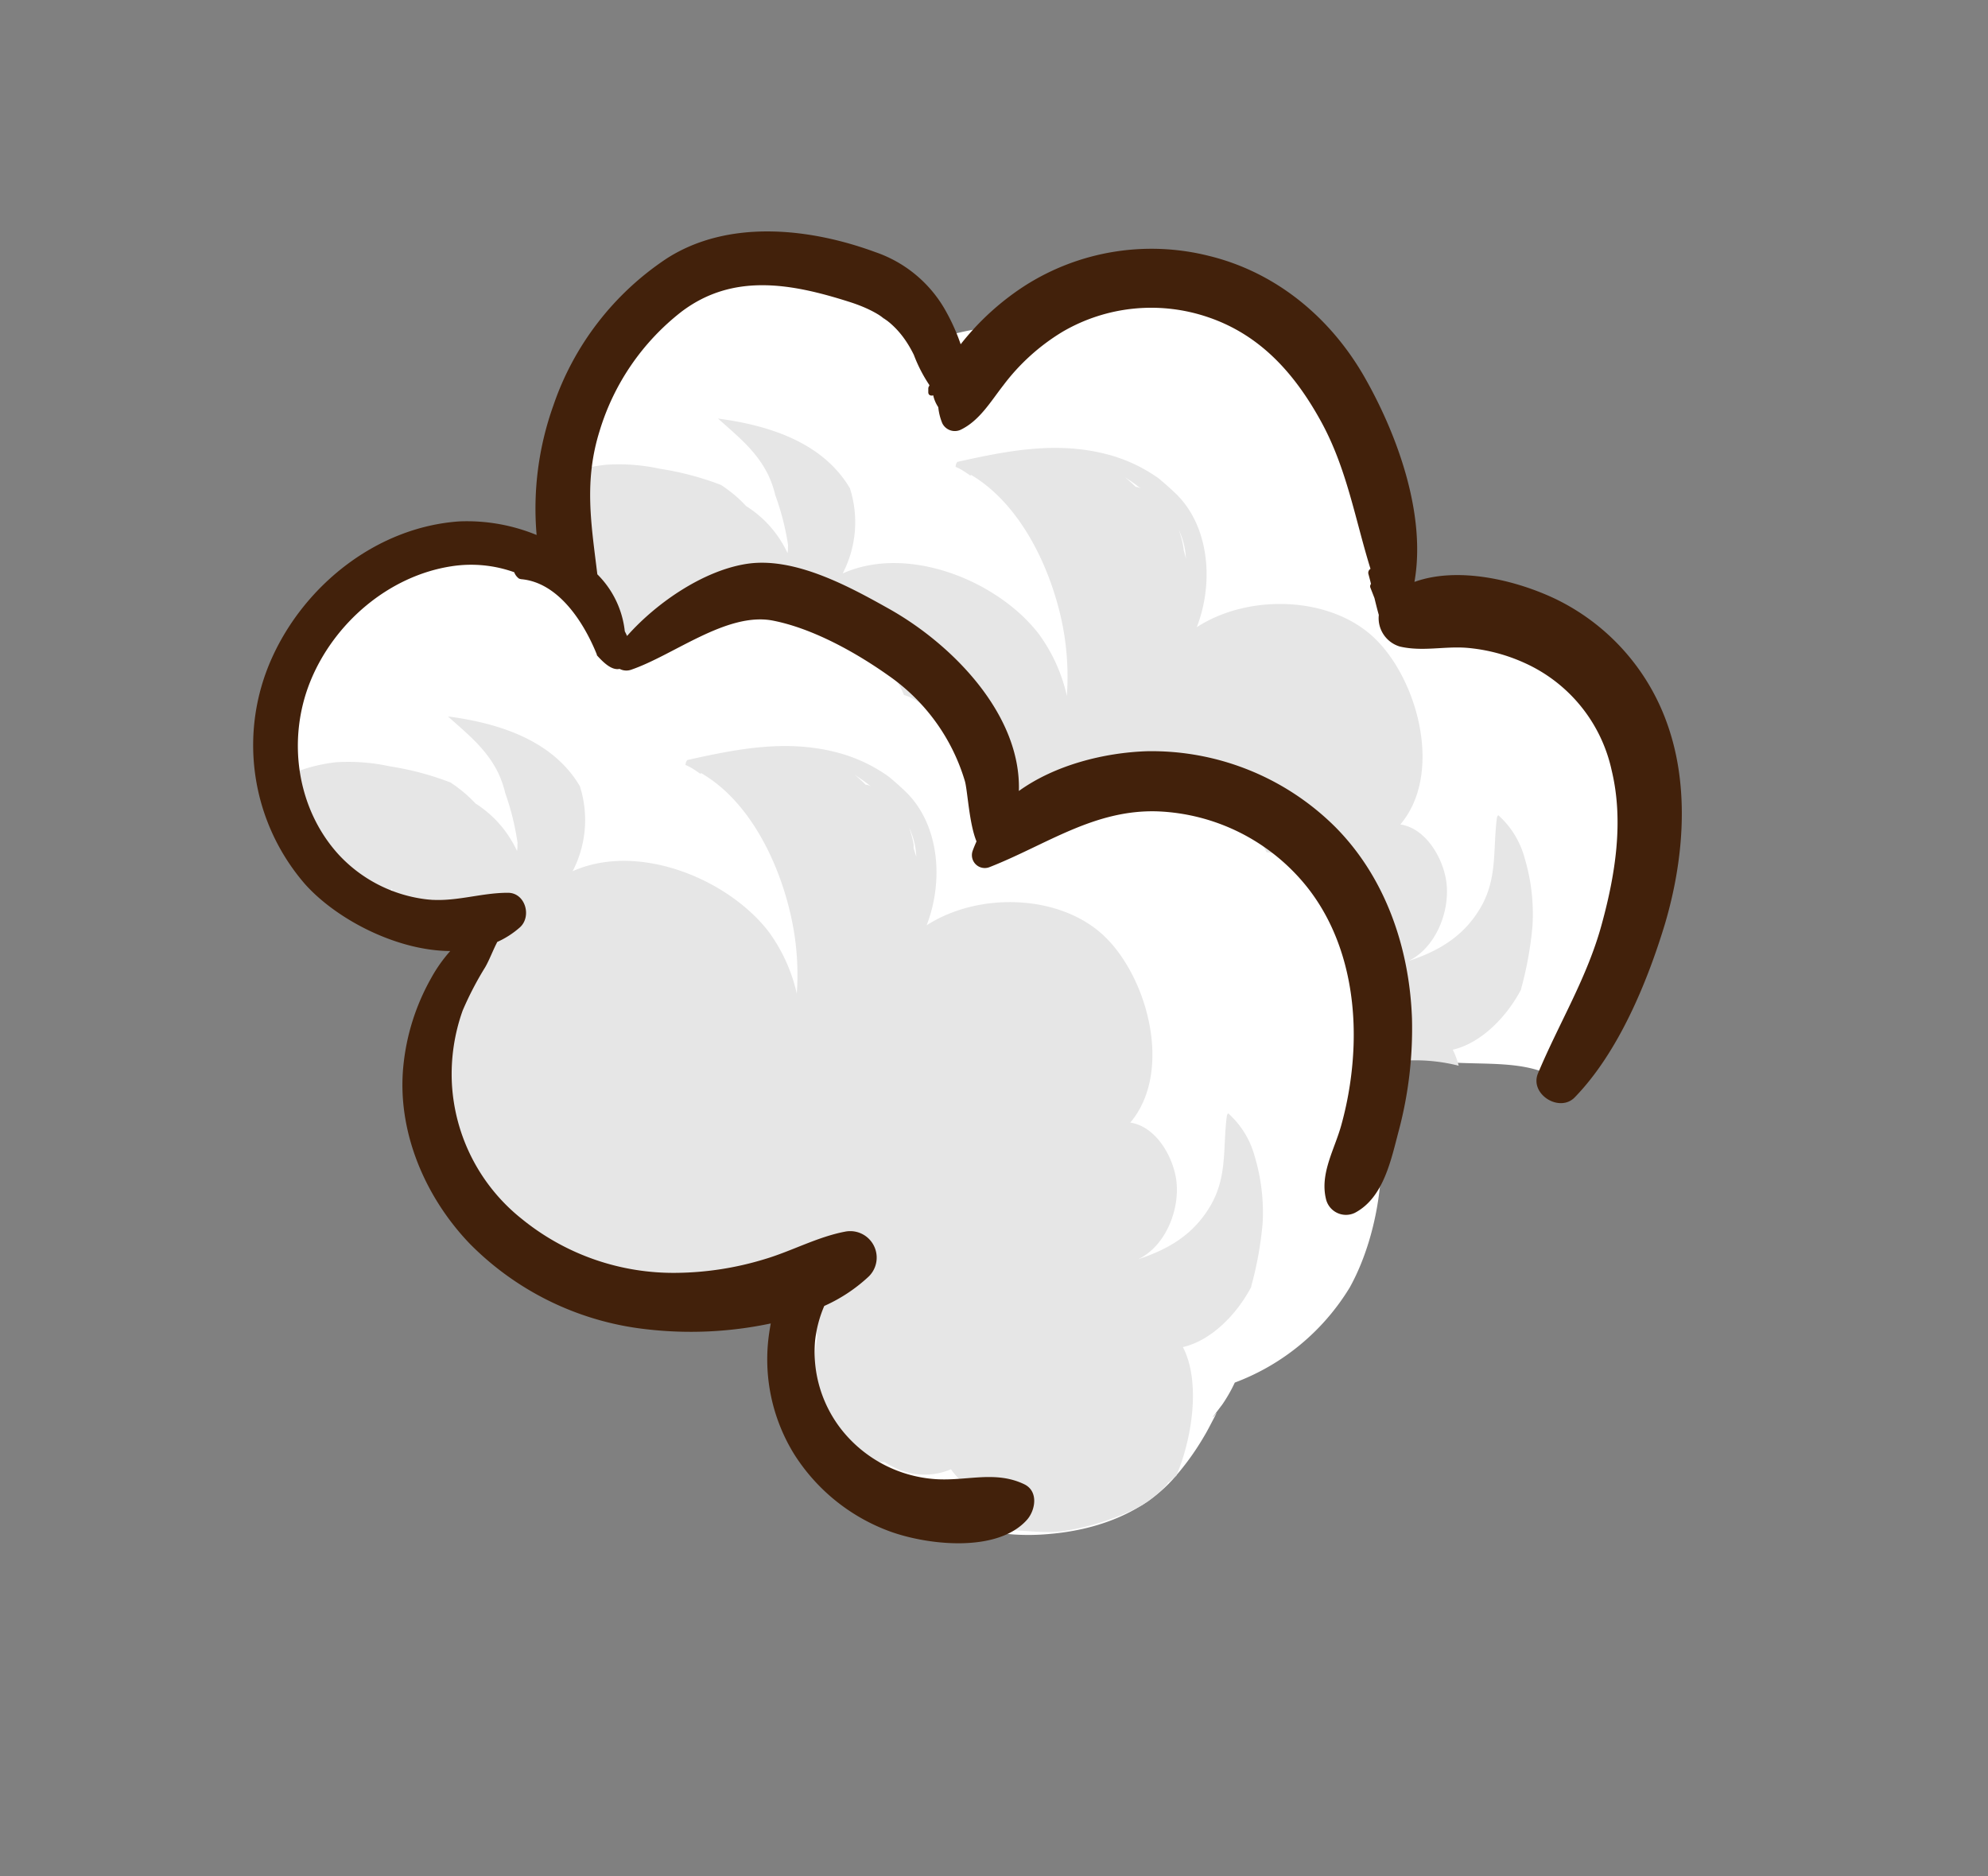 <svg xmlns="http://www.w3.org/2000/svg" viewBox="0 0 275 259.5"><rect x="0" y="0" width="275" height="259.5" fill="#808080" stroke="none"/><defs><style>.cls-1{isolation:isolate;}.cls-2{fill:#fff;}.cls-3{fill:#e6e6e6;}.cls-4{fill:#42210b;}.cls-5{fill:none;mix-blend-mode:multiply;}</style></defs><g class="cls-1"><g id="Layer_2" data-name="Layer 2"><g id="Variacion_C" data-name="Variacion C"><g id="AssetsC1"><g id="LoinA1"><path class="cls-2" d="M228.36,112a22,22,0,0,0-7.15-13.94,26.27,26.27,0,0,0-8.94-8.3,18.09,18.09,0,0,0-5.13-2.94,16.86,16.86,0,0,0-7.86-1c-.23,0-.45,0-.68,0-.42,0-.83,0-1.24,0a23.9,23.9,0,0,0-4.6-6.37c-.17-.31-.33-.62-.51-.93s-1-1.81-1.41-2.52-1.09-2.6-1.06-2.53c-.16-.42-.29-.85-.44-1.28-.23-1-.47-2-.73-3a11.28,11.28,0,0,0-.42-1.32,19.13,19.13,0,0,0,.39-7.52c-1.5-10.09-9-17.54-19-19.67a28.87,28.87,0,0,0-19,2.59,30.58,30.58,0,0,0-12,1.92,31,31,0,0,0-10.88,2.47,22,22,0,0,0-3.43-2.29A22.62,22.62,0,0,0,122.14,44c-7.55-7.21-20-9.48-29.38-3.7A21.86,21.86,0,0,0,82.43,57.67a16,16,0,0,0-3.3,5.12A18.16,18.16,0,0,0,78,70.9a16.87,16.87,0,0,0,.23,8.42,17.76,17.76,0,0,0-19.78-.93,24.27,24.27,0,0,0-15.35,11,21.36,21.36,0,0,0-2.6,14.43c.32,8.23,5.56,16,12.73,20.09a24.39,24.39,0,0,0,6,2.39A20.74,20.74,0,0,0,68,129.81c-5.59,6.73-8.87,17.4-6.69,24.86a18.2,18.2,0,0,0,7.22,10.05A20.78,20.78,0,0,0,76,172.57a19,19,0,0,0,3.67,3.32,21.53,21.53,0,0,0,24.55.23l.13,0a26,26,0,0,0,8.19-3.15c.1.68.23,1.35.39,2A20.54,20.54,0,0,0,118.59,200c2.87,5.45,7.68,9.16,14.15,9.63h0c-.77.37,2.57,1.68,2.84,1.76a20.76,20.76,0,0,0,4.64.86,31.34,31.34,0,0,0,4.94-.07c6.23-.52,12.59-2.69,16.94-7.4a36.77,36.77,0,0,0,4.47-6.12c.48-.8.89-1.62,1.32-2.44s.52-1,.17-.51q-.93,1.13,1-1.41a20.91,20.91,0,0,0,1.75-3.06A31.52,31.52,0,0,0,186.7,178.1c4.36-7.82,6.06-20.39,2.38-28.89a22.26,22.26,0,0,0-1-9.17,20,20,0,0,0-1.11-9,20.63,20.63,0,0,0-4.72-7.52,16.92,16.92,0,0,0-3.8-4.35,23.92,23.92,0,0,0-1.19-2.17l.84,0,.49,0a25.43,25.43,0,0,0,8.24,10.18,16.79,16.79,0,0,0,4.1,9.23,18.6,18.6,0,0,0,.84,5.71,12.82,12.82,0,0,0,1.63,3.49,1.93,1.93,0,0,1,.94.07c.39.12.77.25,1.14.4a1.9,1.9,0,0,1,.61.1c5.7,1.85,14.2-.35,19.41,3.14a14.92,14.92,0,0,0,6.94-12.66c0-.84,0-1.66,0-2.48a30.72,30.72,0,0,0,3-8.33A23.79,23.79,0,0,0,228.36,112Zm-141-20.44c-.38.28-.74.59-1.1.89a21,21,0,0,0-1.35-4.56,12.77,12.77,0,0,0,5.14,2A25.32,25.32,0,0,0,87.31,91.57Zm41.86,4.15c.48,0,1,0,1.43-.09a13,13,0,0,0,.28,1.35A13,13,0,0,0,129.17,95.72Zm10.18,17.91a55.49,55.49,0,0,0-2.74-7.52,18.15,18.15,0,0,0,7.1,3.52l.11.05A28.3,28.3,0,0,0,139.35,113.63Z"/><path class="cls-3" d="M173.54,159.87A12.25,12.25,0,0,0,169.9,154a.64.64,0,0,0-.2.41c-.57,4.53.13,8.46-2.4,12.61-2.34,3.83-5.74,5.81-9.86,7.16,3.8-1.81,5.8-6.88,5.28-10.9-.43-3.29-2.82-7.48-6.37-8,5.92-7,2.46-20-3.58-25.78s-17.3-6.21-24.59-1.51c2.42-6.23,1.72-14-2.88-18.46-.77-.75-1.58-1.46-2.41-2.14a21.67,21.67,0,0,0-7.15-3.32c-7-1.82-13.78-.48-20.67,1.06a1.09,1.09,0,0,0-.24.69,5.15,5.15,0,0,1,.82.4c.4.24.79.5,1.19.79l.17-.06C104,111,108.08,120,109.59,127.55a36.92,36.92,0,0,1,.63,9.89,23.05,23.05,0,0,0-3.93-8.62c-5.69-7.32-18.07-12.35-27.08-8.31a15.36,15.36,0,0,0,1-11.77c-3.67-6.21-10.91-8.68-18.24-9.64,2.64,2.38,5.25,4.4,6.92,7.75a14.49,14.49,0,0,1,1,2.85,35.88,35.88,0,0,1,1.69,6.8.72.72,0,0,1,0,.29v0c0,.31,0,.61-.06.92a15.45,15.45,0,0,0-5.74-6.57c-.46-.48-.91-.92-1.34-1.3a20.87,20.87,0,0,0-2.13-1.61A40.51,40.51,0,0,0,53.92,106a26.9,26.9,0,0,0-7.49-.56,22.63,22.63,0,0,0-5.76,1.44,1,1,0,0,0,0,.51,1.84,1.84,0,0,0,0,.25,2.58,2.58,0,0,0,.15,2.88.89.89,0,0,0,.47.35c.24,1.23.5,2.46.75,3.69a1.2,1.2,0,0,0,1.85.62l.78,2.71a1.48,1.48,0,0,0,2,.81c0,.26.11.52.16.77a1.28,1.28,0,0,0,2.07.74c.19.59.38,1.18.61,1.77a1.43,1.43,0,0,0,2.16.77,1.66,1.66,0,0,0,2.56.19l.24,1.17c.26,1.31,2.16,1.31,2.81.35a1.61,1.61,0,0,0,2.48-.07,1.77,1.77,0,0,0,.46.31.94.94,0,0,1-.1.1c-1.3,1.37.6,3.31,2.11,2.39a5.94,5.94,0,0,0,1.23-.87,15.9,15.9,0,0,0,3.35-.9,11,11,0,0,0,1.39.06c.06.47.12,1,.22,1.43a1,1,0,0,0,1.5.52,1.24,1.24,0,0,0,.36.29,15.16,15.16,0,0,0-1.14,2.36,14.06,14.06,0,0,0-5.39,6.24,23.16,23.16,0,0,0-1.43,11.45,28.31,28.31,0,0,0-.11,8.45c.66,4.52,3.07,11,7.23,13.34a21.54,21.54,0,0,0,7.81,5.79c.38.25.76.5,1.16.72a19.63,19.63,0,0,0,4.26,1.7c3,3.37,7.62,4.07,12,2.32a11.92,11.92,0,0,0,7-2.08,27.34,27.34,0,0,0,3.49-1.13,7,7,0,0,0,7.42-1.74l.3-.35a28.19,28.19,0,0,0,.17,10.12c-1.25,7.5-.13,16,7.34,17.18a12.3,12.3,0,0,0,1.94.14c.38.22.75.45,1.16.64a9.35,9.35,0,0,0,8.06.36,9.45,9.45,0,0,0,2.39,2.37,7.47,7.47,0,0,0,2.58,1.08,5,5,0,0,0,.69,1.18.93.93,0,0,0-.44.94l-.2.11a1.42,1.42,0,0,0-.45.51l-.33.07c-1.55.35-1.07,2.81.48,2.73.5,0,1,0,1.48,0,0-.09.09-.14.16-.13.32.06.65.1,1,.14h.22c0-.27.06-.56.23-.57,2.56,0,5,.47,7.6.14a35.37,35.37,0,0,0,7.24-1.88,27.54,27.54,0,0,0,3.82-1.74l.74-.48a16.37,16.37,0,0,0,2.66-2.37l.12-.19c.06-.13.12-.15.18-.11.3-.31.62-.61,1-.9,2.14-5,3.44-12.93.91-17.8,4-.92,7.52-4.64,9.44-8.3l.06-.29a48.66,48.66,0,0,0,1.53-8.55A27,27,0,0,0,173.54,159.87Zm-53.8-51.33a17.37,17.37,0,0,0-1.5-1.36c.75.48,1.49,1,2.23,1.59A1.56,1.56,0,0,0,119.74,108.54Zm6.64,8.79,0-.17c0-.12,0-.25,0-.37h0a13.5,13.5,0,0,0-.63-2.32,10.24,10.24,0,0,1,1,4C126.61,118.12,126.51,117.72,126.38,117.33Z"/><path class="cls-3" d="M210.9,118.67a12.25,12.25,0,0,0-3.64-5.91.64.64,0,0,0-.2.41c-.57,4.53.13,8.47-2.4,12.62-2.33,3.82-5.74,5.8-9.86,7.15,3.8-1.81,5.8-6.87,5.28-10.9-.42-3.29-2.82-7.48-6.37-8,5.93-7,2.46-20-3.58-25.78s-17.3-6.21-24.58-1.51c2.41-6.22,1.71-14-2.89-18.46-.77-.74-1.58-1.46-2.41-2.14a21.67,21.67,0,0,0-7.15-3.32c-7-1.82-13.78-.48-20.67,1.06a1.09,1.09,0,0,0-.24.69,6.18,6.18,0,0,1,.82.4c.4.24.8.51,1.19.79l.17-.06c6.94,4.14,11.07,13.1,12.59,20.64a37.38,37.38,0,0,1,.62,9.9,23,23,0,0,0-3.93-8.62c-5.69-7.33-18.07-12.35-27.08-8.31a15.39,15.39,0,0,0,1-11.78c-3.67-6.21-10.91-8.68-18.24-9.64,2.64,2.38,5.25,4.4,6.92,7.75a14.49,14.49,0,0,1,1,2.85A35.79,35.79,0,0,1,109,75.31a.68.68,0,0,1,0,.28v0c0,.31,0,.62-.06.92A15.24,15.24,0,0,0,103.21,70a18.09,18.09,0,0,0-1.34-1.31,20.14,20.14,0,0,0-2.13-1.61,41,41,0,0,0-8.46-2.24,26.52,26.52,0,0,0-7.49-.55A22.21,22.21,0,0,0,78,65.7a1,1,0,0,0,0,.51,2.38,2.38,0,0,0,0,.26,2.59,2.59,0,0,0,.15,2.87.89.89,0,0,0,.47.35c.24,1.23.5,2.46.75,3.69a1.2,1.2,0,0,0,1.85.62l.78,2.71a1.17,1.17,0,0,0,.33.53,2.84,2.84,0,0,0,.23,2.89,24.11,24.11,0,0,0,2.49,4.13,9,9,0,0,0-.69,2.51A2.77,2.77,0,0,0,87,89.68,2.81,2.81,0,0,0,89.9,87.1a4.78,4.78,0,0,0,.06-.53,4.69,4.69,0,0,0,.33-.4c.1-.15.19-.3.28-.46a2.52,2.52,0,0,0,2.86-1c.15-.28.31-.57.45-.85a1.6,1.6,0,0,0,.76-.56,1.61,1.61,0,0,0,2.48-.07,1.81,1.81,0,0,0,.46.32l-.1.1a1.46,1.46,0,0,0,.25,2.27c.27-.08.53-.17.82-.23a18,18,0,0,1,1.89-.2,4.09,4.09,0,0,0,.38-.33l.67-.11a4.59,4.59,0,0,1,.66-.42,6.55,6.55,0,0,1,5-.58,8.46,8.46,0,0,1,5.33,2A11,11,0,0,1,120,90.15c.15.18.28.37.42.56s.48.27.73.43a11.42,11.42,0,0,1,3.9,5c4.86,1.31,8.42,10,9.84,15.77l.32.36a19.17,19.17,0,0,1,3.31,6.53,11.16,11.16,0,0,1,1-.86l3.75-3a3.53,3.53,0,0,1,3.86-.72c.8-.29,1.63-.56,2.49-.79a13.56,13.56,0,0,1,4.32-2.35c6.34-2,12.34,2,18.26,3.86a5.74,5.74,0,0,1,3,2.94,7.47,7.47,0,0,1,1.52.31c7.9,2.47,10.45,13,11.25,20.12.11,1,.19,1.93.24,2.9a53.34,53.34,0,0,1,.34,5.82,4.58,4.58,0,0,1,4.3-.91l-.21-.06.25.07c.21,0,.44.12.66.19.45.13.91.24,1.36.36a24.44,24.44,0,0,1,6.87.73,10.38,10.38,0,0,0-.82-2.21c4-.93,7.52-4.65,9.44-8.31l.06-.28a48.93,48.93,0,0,0,1.53-8.56A27,27,0,0,0,210.9,118.67ZM157.1,67.34A19.17,19.17,0,0,0,155.6,66c.75.48,1.49,1,2.23,1.59A1.56,1.56,0,0,0,157.1,67.34Zm6.64,8.79a1,1,0,0,1,0-.17l-.06-.37h0a13.15,13.15,0,0,0-.63-2.31,10.19,10.19,0,0,1,1,4A12.29,12.29,0,0,0,163.74,76.13Z"/><path class="cls-4" d="M230.72,100.38a30.44,30.44,0,0,0-15.56-17.54c-5.4-2.57-13.42-4.54-19.5-2.35,1.64-9.28-2.32-20.23-6.81-28.16-4.7-8.32-12.26-14.66-21.64-16.94a32.57,32.57,0,0,0-25.47,4.15,36.49,36.49,0,0,0-8.85,8.08,27.26,27.26,0,0,0-1.9-4.31,17.71,17.71,0,0,0-9.91-8.44c-9.11-3.35-20.34-4.56-28.83.87A39.76,39.76,0,0,0,76.54,56.11,42.3,42.3,0,0,0,74.23,74a25.37,25.37,0,0,0-10.69-1.88C52.21,72.9,42.2,80.84,37.62,91A29.33,29.33,0,0,0,42.2,122.3c4.3,4.81,12.59,9.2,20.08,9.25a20.48,20.48,0,0,0-2.67,3.8,30.81,30.81,0,0,0-3.82,12.15c-.88,9,3,18.08,9.19,24.53a40.62,40.62,0,0,0,24.41,11.83,53.29,53.29,0,0,0,17.23-.8c-.08.45-.16.9-.22,1.33a24.94,24.94,0,0,0,3.46,16.76,26.42,26.42,0,0,0,13.22,10.67c5.26,1.92,14.92,3,19-1.62,1.15-1.31,1.6-3.92-.38-4.89-4-1.93-7.93-.44-12.22-.71A18.13,18.13,0,0,1,116.61,198a17.42,17.42,0,0,1-3.86-12.55,16.75,16.75,0,0,1,1.27-4.81,22.27,22.27,0,0,0,6.18-4.1,3.66,3.66,0,0,0-3.34-6.17c-3.84.74-7.37,2.7-11.13,3.81a43.17,43.17,0,0,1-12,1.88,33.23,33.23,0,0,1-21.54-7.45,25.68,25.68,0,0,1-9.68-18.74A26.16,26.16,0,0,1,64,139.78a45.26,45.26,0,0,1,3.12-6c.58-1,1.07-2.35,1.67-3.49a12.44,12.44,0,0,0,3.11-2c1.7-1.5.78-4.82-1.66-4.8-3.92,0-7.54,1.42-11.54.87a19.72,19.72,0,0,1-11.89-6.19c-5.81-6.41-7.09-15.93-3.91-23.85,3.25-8.1,10.86-14.68,19.6-16a17.72,17.72,0,0,1,8.63.83,1.88,1.88,0,0,0,.68.89l.25.07c5.17.43,8.7,5.95,10.5,10.42a.42.42,0,0,1,0,.1c1,1.12,2.11,2.12,3.15,1.89a2,2,0,0,0,1.56.13c5.89-2,13.22-8,19.58-6.82,5.52,1.06,11.52,4.4,16.06,7.62A27.23,27.23,0,0,1,133.46,108c.38,1.24.59,5.91,1.62,8.38-.19.44-.38.87-.54,1.33a1.78,1.78,0,0,0,2.37,2.22c7.82-3.07,14.46-8,23.25-7.7a27.87,27.87,0,0,1,20.5,10.28c5,6.19,6.84,14.23,6.58,22.05a47.62,47.62,0,0,1-1.68,11c-.93,3.41-3,6.72-2.14,10.28a2.84,2.84,0,0,0,4,1.92c4-2.11,5-7.34,6.09-11.43a55,55,0,0,0,1.81-15.42c-.34-9.76-3.65-19.54-10.65-26.56a36,36,0,0,0-26-10.44c-5.85.19-12.69,1.87-17.73,5.5.33-10.52-9.12-20.23-17.93-25.18-5.52-3.1-13-7.18-19.55-6.26-5.95.85-12.53,5.27-16.72,10-.09-.21-.19-.42-.31-.64a13.1,13.1,0,0,0-3.8-7.89c-.85-7-1.87-12.86.32-19.85a33,33,0,0,1,11.3-16.46c7.12-5.4,15.16-3.94,23.16-1.4,4.22,1.33,7,3.27,9,7.35a20.44,20.44,0,0,0,2.15,4.18,1,1,0,0,0,0,.1.58.58,0,0,0-.15.4v.5c0,.41.37.53.68.42a4.84,4.84,0,0,0,.7,1.64,8,8,0,0,0,.55,2.21,1.93,1.93,0,0,0,2.54.92c2.62-1.26,4.15-3.9,5.9-6.14A29,29,0,0,1,147,45.88a24.33,24.33,0,0,1,20.13-2c7.36,2.5,12.12,8,15.72,14.62,3.5,6.48,4.62,13.39,6.73,20.18a.65.65,0,0,0-.28.74c.12.44.24.9.35,1.35a.53.53,0,0,0-.07.55l.55,1.41c.19.78.38,1.56.6,2.33a4.1,4.1,0,0,0,2.91,4.37c3.13.73,6.13-.07,9.3.18a24.25,24.25,0,0,1,8,2.11,21.23,21.23,0,0,1,12,14.83c1.69,7,.52,14.37-1.35,21.21-2,7.43-5.91,13.7-8.84,20.71-1.2,2.88,3,5.5,5.1,3.3,6-6.18,10-15.84,12.47-24C232.89,119.06,233.75,109.1,230.72,100.38Z"/></g></g></g><g id="PixelsASSETS"><g id="Espalda"><rect class="cls-5" width="275" height="259.5"/></g></g></g></g></svg>